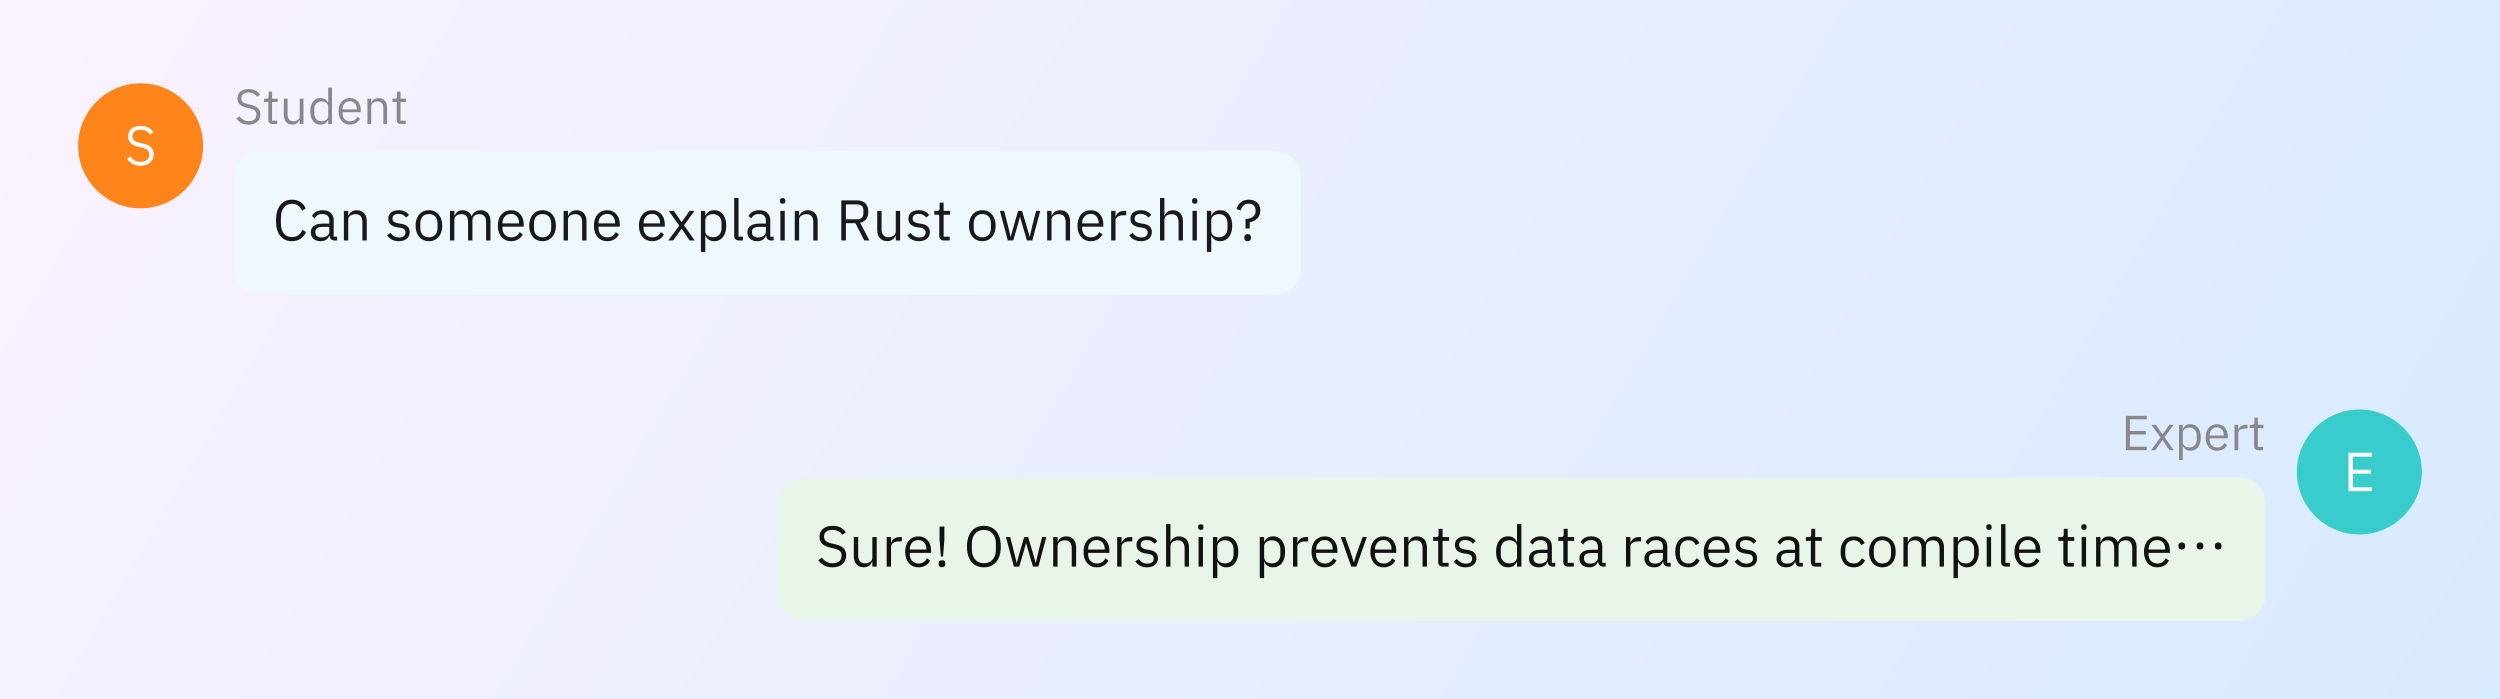 <svg class="typst-doc" viewBox="0 0 480 134.243" width="480pt" height="134.243pt" xmlns="http://www.w3.org/2000/svg" xmlns:xlink="http://www.w3.org/1999/xlink" xmlns:h5="http://www.w3.org/1999/xhtml">
    <rect x="0" y="0" width="480" height="134.243" fill="#333333" stroke="none"/>
    <g>
        <g transform="translate(0 0)">
            <g class="typst-group">
                <g>
                    <g transform="translate(-0 -0)">
                        <path class="typst-shape" fill="url(#g3BB70C266DE7699E294CD9A5842A8E19)" fill-rule="nonzero" d="M 0 0 L 0 134.243 L 480 134.243 L 480 0 Z "/>
                    </g>
                    <g transform="translate(45 15)">
                        <g class="typst-group">
                            <g>
                                <g transform="translate(-30 1)">
                                    <g class="typst-group" clip-path="url(#c76668D26C170356CB36B4D278650D85C)">
                                        <g>
                                            <g transform="translate(-0.513 -0.513)">
                                                <g class="typst-group">
                                                    <g transform="matrix(0.959 0 0 0.959 0.513 0.513)">
                                                        <g transform="translate(-0 -0)">
                                                            <path class="typst-shape" fill="#ff851b" fill-rule="nonzero" d="M 0 12.513 C 0 5.609 5.609 0 12.513 0 C 19.418 0 25.027 5.609 25.027 12.513 C 25.027 19.418 19.418 25.027 12.513 25.027 C 5.609 25.027 0 19.418 0 12.513 "/>
                                                        </g>
                                                        <g transform="translate(9.321 16.362)">
                                                            <g class="typst-text" transform="scale(1, -1)">
                                                                <use xlink:href="#gEACF560FBA436CAF3245506976767464" x="0" fill="#ffffff" fill-rule="nonzero"/>
                                                            </g>
                                                        </g>
                                                    </g>
                                                </g>
                                            </g>
                                        </g>
                                    </g>
                                </g>
                                <g transform="translate(0 0)">
                                    <g class="typst-group">
                                        <g>
                                            <g transform="translate(0 0)">
                                                <g class="typst-group">
                                                    <g>
                                                        <g transform="translate(0 8.811)">
                                                            <g class="typst-text" transform="scale(1, -1)">
                                                                <use xlink:href="#g3F32E25F2BFE8090510B0E859C15CA5B" x="0" fill="#888888" fill-rule="nonzero"/>
                                                                <use xlink:href="#gD4867D4A1EBB43480FD0E7D522471CBC" x="5.427" fill="#888888" fill-rule="nonzero"/>
                                                                <use xlink:href="#gDE7BDCD67AD32E095F596632B0333858" x="8.73" fill="#888888" fill-rule="nonzero"/>
                                                                <use xlink:href="#gB285B71977165B149FD6C46DF5D04E8E" x="14.085" fill="#888888" fill-rule="nonzero"/>
                                                                <use xlink:href="#gEDA4C8763E730A4D1407EDA770780A74" x="19.557" fill="#888888" fill-rule="nonzero"/>
                                                                <use xlink:href="#gCBF748D7379FEDD89BAC7542F7999932" x="24.732" fill="#888888" fill-rule="nonzero"/>
                                                                <use xlink:href="#gD4867D4A1EBB43480FD0E7D522471CBC" x="30.087" fill="#888888" fill-rule="nonzero"/>
                                                            </g>
                                                        </g>
                                                    </g>
                                                </g>
                                            </g>
                                        </g>
                                    </g>
                                </g>
                                <g transform="translate(0 14.025)">
                                    <g class="typst-group">
                                        <g>
                                            <g transform="translate(-0 -0)">
                                                <path class="typst-shape" fill="#f0f8ff" fill-rule="nonzero" d="M 0 5 C 0 2.239 2.239 0 5 0 L 199.75 0 C 202.511 0 204.75 2.239 204.75 5 L 204.75 22.596 C 204.75 25.358 202.511 27.596 199.75 27.596 L 5 27.596 C 2.239 27.596 0 25.358 0 22.596 Z "/>
                                            </g>
                                            <g transform="translate(7.35 17.146)">
                                                <g class="typst-text" transform="scale(1, -1)">
                                                    <use xlink:href="#gCF387A2C9F47F6095912DCF41EEDBCFB" x="0" fill="#191919" fill-rule="nonzero"/>
                                                    <use xlink:href="#gB6ABD312D2F474EC9452908A2387A6AF" x="6.825" fill="#191919" fill-rule="nonzero"/>
                                                    <use xlink:href="#g2BD5334FB59BF81FC16A1AD29BF1142D" x="12.716" fill="#191919" fill-rule="nonzero"/>
                                                    <use xlink:href="#g5DAA0F5CA2930E34234421B725413970" x="21.567" fill="#191919" fill-rule="nonzero"/>
                                                    <use xlink:href="#g9B8BC334816F9B7717C44A0F96FF5A06" x="26.922" fill="#191919" fill-rule="nonzero"/>
                                                    <use xlink:href="#g50D91F08FF16D1BB57B1B8F100B06B48" x="33.086" fill="#191919" fill-rule="nonzero"/>
                                                    <use xlink:href="#g30EC9D083B40A78D129D8FE6A6FB7B12" x="42.704" fill="#191919" fill-rule="nonzero"/>
                                                    <use xlink:href="#g9B8BC334816F9B7717C44A0F96FF5A06" x="48.741" fill="#191919" fill-rule="nonzero"/>
                                                    <use xlink:href="#g2BD5334FB59BF81FC16A1AD29BF1142D" x="54.905" fill="#191919" fill-rule="nonzero"/>
                                                    <use xlink:href="#g30EC9D083B40A78D129D8FE6A6FB7B12" x="61.152" fill="#191919" fill-rule="nonzero"/>
                                                    <use xlink:href="#g30EC9D083B40A78D129D8FE6A6FB7B12" x="69.794" fill="#191919" fill-rule="nonzero"/>
                                                    <use xlink:href="#gE0A0061D21C38B0C075E04B2223095D" x="75.705" fill="#191919" fill-rule="nonzero"/>
                                                    <use xlink:href="#g4C1B540066627B758626936ADAC4B00F" x="81.27" fill="#191919" fill-rule="nonzero"/>
                                                    <use xlink:href="#g37185697F141091DD0068FE4648D748C" x="87.654" fill="#191919" fill-rule="nonzero"/>
                                                    <use xlink:href="#gB6ABD312D2F474EC9452908A2387A6AF" x="90.647" fill="#191919" fill-rule="nonzero"/>
                                                    <use xlink:href="#gC60245F879811941ACA2A9E5BE2A834F" x="96.537" fill="#191919" fill-rule="nonzero"/>
                                                    <use xlink:href="#g2BD5334FB59BF81FC16A1AD29BF1142D" x="99.288" fill="#191919" fill-rule="nonzero"/>
                                                    <use xlink:href="#g378C3F1D33EA299F594B0A25E6F0CFC4" x="108.14" fill="#191919" fill-rule="nonzero"/>
                                                    <use xlink:href="#gDC970F8F8C43D11AA89F0374BB4DE05D" x="115.185" fill="#191919" fill-rule="nonzero"/>
                                                    <use xlink:href="#g5DAA0F5CA2930E34234421B725413970" x="121.433" fill="#191919" fill-rule="nonzero"/>
                                                    <use xlink:href="#gD73C08C012A1F1FB783A2C7BE28E7B23" x="126.714" fill="#191919" fill-rule="nonzero"/>
                                                    <use xlink:href="#g9B8BC334816F9B7717C44A0F96FF5A06" x="133.172" fill="#191919" fill-rule="nonzero"/>
                                                    <use xlink:href="#g8D0A074C6250EED432148D73A170101" x="139.283" fill="#191919" fill-rule="nonzero"/>
                                                    <use xlink:href="#g2BD5334FB59BF81FC16A1AD29BF1142D" x="147.746" fill="#191919" fill-rule="nonzero"/>
                                                    <use xlink:href="#g30EC9D083B40A78D129D8FE6A6FB7B12" x="153.993" fill="#191919" fill-rule="nonzero"/>
                                                    <use xlink:href="#g6E5C94DA7512F173BCC820B847961FF7" x="160.031" fill="#191919" fill-rule="nonzero"/>
                                                    <use xlink:href="#g5DAA0F5CA2930E34234421B725413970" x="164.063" fill="#191919" fill-rule="nonzero"/>
                                                    <use xlink:href="#g93ED3B0A26B9529857B365E76D80706E" x="169.418" fill="#191919" fill-rule="nonzero"/>
                                                    <use xlink:href="#gC60245F879811941ACA2A9E5BE2A834F" x="175.665" fill="#191919" fill-rule="nonzero"/>
                                                    <use xlink:href="#g4C1B540066627B758626936ADAC4B00F" x="178.416" fill="#191919" fill-rule="nonzero"/>
                                                    <use xlink:href="#g83A2919409985E46C58F75FCCD16EC39" x="184.8" fill="#191919" fill-rule="nonzero"/>
                                                </g>
                                            </g>
                                        </g>
                                    </g>
                                </g>
                            </g>
                        </g>
                    </g>
                    <g transform="translate(45 77.621)">
                        <g class="typst-group">
                            <g>
                                <g transform="translate(396 1)">
                                    <g class="typst-group" clip-path="url(#c19DE0A1337178AACF59DF9035240F14C)">
                                        <g>
                                            <g transform="translate(-0.513 -0.513)">
                                                <g class="typst-group">
                                                    <g transform="matrix(0.959 0 0 0.959 0.513 0.513)">
                                                        <g transform="translate(-0 -0)">
                                                            <path class="typst-shape" fill="#39cccc" fill-rule="nonzero" d="M 0 12.513 C 0 5.609 5.609 0 12.513 0 C 19.418 0 25.027 5.609 25.027 12.513 C 25.027 19.418 19.418 25.027 12.513 25.027 C 5.609 25.027 0 19.418 0 12.513 "/>
                                                        </g>
                                                        <g transform="translate(9.306 16.362)">
                                                            <g class="typst-text" transform="scale(1, -1)">
                                                                <use xlink:href="#gFE97918C54D0A201FBFCA772093BA274" x="0" fill="#ffffff" fill-rule="nonzero"/>
                                                            </g>
                                                        </g>
                                                    </g>
                                                </g>
                                            </g>
                                        </g>
                                    </g>
                                </g>
                                <g transform="translate(362.289 0)">
                                    <g class="typst-group">
                                        <g>
                                            <g transform="translate(0 0)">
                                                <g class="typst-group">
                                                    <g>
                                                        <g transform="translate(0 8.811)">
                                                            <g class="typst-text" transform="scale(1, -1)">
                                                                <use xlink:href="#g16B6B02EEB55E68BED6BC60312AE2B04" x="0" fill="#888888" fill-rule="nonzero"/>
                                                                <use xlink:href="#gF907930BBAF1302005E5B221B79E6470" x="5.499" fill="#888888" fill-rule="nonzero"/>
                                                                <use xlink:href="#g2A07F5D3AE5EAECCA5D07A5F3854729D" x="10.269" fill="#888888" fill-rule="nonzero"/>
                                                                <use xlink:href="#gEDA4C8763E730A4D1407EDA770780A74" x="15.741" fill="#888888" fill-rule="nonzero"/>
                                                                <use xlink:href="#g1CF1C82A9BF55EE0F9D3F654389F24D4" x="20.916" fill="#888888" fill-rule="nonzero"/>
                                                                <use xlink:href="#gD4867D4A1EBB43480FD0E7D522471CBC" x="24.408" fill="#888888" fill-rule="nonzero"/>
                                                            </g>
                                                        </g>
                                                    </g>
                                                </g>
                                            </g>
                                        </g>
                                    </g>
                                </g>
                                <g transform="translate(104.305 14.025)">
                                    <g class="typst-group">
                                        <g>
                                            <g transform="translate(-0 -0)">
                                                <path class="typst-shape" fill="#e8f5e8" fill-rule="nonzero" d="M 0 5 C 0 2.239 2.239 0 5 0 L 280.695 0 C 283.456 0 285.695 2.239 285.695 5 L 285.695 22.596 C 285.695 25.358 283.456 27.596 280.695 27.596 L 5 27.596 C 2.239 27.596 0 25.358 0 22.596 Z "/>
                                            </g>
                                            <g transform="translate(7.35 17.146)">
                                                <g class="typst-text" transform="scale(1, -1)">
                                                    <use xlink:href="#gEACF560FBA436CAF3245506976767464" x="0" fill="#111111" fill-rule="nonzero"/>
                                                    <use xlink:href="#gDC970F8F8C43D11AA89F0374BB4DE05D" x="6.384" fill="#111111" fill-rule="nonzero"/>
                                                    <use xlink:href="#g6E5C94DA7512F173BCC820B847961FF7" x="12.631" fill="#111111" fill-rule="nonzero"/>
                                                    <use xlink:href="#g30EC9D083B40A78D129D8FE6A6FB7B12" x="16.611" fill="#111111" fill-rule="nonzero"/>
                                                    <use xlink:href="#g32132BFFE88E9387B2D238262978889B" x="22.648" fill="#111111" fill-rule="nonzero"/>
                                                    <use xlink:href="#g417B16A1F7551B3A76E246CD21321A97" x="28.36" fill="#111111" fill-rule="nonzero"/>
                                                    <use xlink:href="#g8D0A074C6250EED432148D73A170101" x="36.141" fill="#111111" fill-rule="nonzero"/>
                                                    <use xlink:href="#g2BD5334FB59BF81FC16A1AD29BF1142D" x="44.604" fill="#111111" fill-rule="nonzero"/>
                                                    <use xlink:href="#g30EC9D083B40A78D129D8FE6A6FB7B12" x="50.852" fill="#111111" fill-rule="nonzero"/>
                                                    <use xlink:href="#g6E5C94DA7512F173BCC820B847961FF7" x="56.889" fill="#111111" fill-rule="nonzero"/>
                                                    <use xlink:href="#g5DAA0F5CA2930E34234421B725413970" x="60.921" fill="#111111" fill-rule="nonzero"/>
                                                    <use xlink:href="#g93ED3B0A26B9529857B365E76D80706E" x="66.276" fill="#111111" fill-rule="nonzero"/>
                                                    <use xlink:href="#gC60245F879811941ACA2A9E5BE2A834F" x="72.524" fill="#111111" fill-rule="nonzero"/>
                                                    <use xlink:href="#g4C1B540066627B758626936ADAC4B00F" x="75.275" fill="#111111" fill-rule="nonzero"/>
                                                    <use xlink:href="#g4C1B540066627B758626936ADAC4B00F" x="84.263" fill="#111111" fill-rule="nonzero"/>
                                                    <use xlink:href="#g6E5C94DA7512F173BCC820B847961FF7" x="90.647" fill="#111111" fill-rule="nonzero"/>
                                                    <use xlink:href="#g30EC9D083B40A78D129D8FE6A6FB7B12" x="94.626" fill="#111111" fill-rule="nonzero"/>
                                                    <use xlink:href="#gBF20E92A204A90E2EB18B2328AAB1BED" x="100.58" fill="#111111" fill-rule="nonzero"/>
                                                    <use xlink:href="#g30EC9D083B40A78D129D8FE6A6FB7B12" x="105.924" fill="#111111" fill-rule="nonzero"/>
                                                    <use xlink:href="#g2BD5334FB59BF81FC16A1AD29BF1142D" x="111.962" fill="#111111" fill-rule="nonzero"/>
                                                    <use xlink:href="#gD73C08C012A1F1FB783A2C7BE28E7B23" x="118.209" fill="#111111" fill-rule="nonzero"/>
                                                    <use xlink:href="#g5DAA0F5CA2930E34234421B725413970" x="122.063" fill="#111111" fill-rule="nonzero"/>
                                                    <use xlink:href="#gB793128D69C8A65EE736132E274D04A1" x="130.022" fill="#111111" fill-rule="nonzero"/>
                                                    <use xlink:href="#gB6ABD312D2F474EC9452908A2387A6AF" x="136.406" fill="#111111" fill-rule="nonzero"/>
                                                    <use xlink:href="#gD73C08C012A1F1FB783A2C7BE28E7B23" x="142.233" fill="#111111" fill-rule="nonzero"/>
                                                    <use xlink:href="#gB6ABD312D2F474EC9452908A2387A6AF" x="146.087" fill="#111111" fill-rule="nonzero"/>
                                                    <use xlink:href="#g6E5C94DA7512F173BCC820B847961FF7" x="154.581" fill="#111111" fill-rule="nonzero"/>
                                                    <use xlink:href="#gB6ABD312D2F474EC9452908A2387A6AF" x="158.571" fill="#111111" fill-rule="nonzero"/>
                                                    <use xlink:href="#g166C8A1319DD60B769D1B774055847E2" x="164.462" fill="#111111" fill-rule="nonzero"/>
                                                    <use xlink:href="#g30EC9D083B40A78D129D8FE6A6FB7B12" x="169.932" fill="#111111" fill-rule="nonzero"/>
                                                    <use xlink:href="#g5DAA0F5CA2930E34234421B725413970" x="175.97" fill="#111111" fill-rule="nonzero"/>
                                                    <use xlink:href="#gB6ABD312D2F474EC9452908A2387A6AF" x="183.929" fill="#111111" fill-rule="nonzero"/>
                                                    <use xlink:href="#gD73C08C012A1F1FB783A2C7BE28E7B23" x="189.756" fill="#111111" fill-rule="nonzero"/>
                                                    <use xlink:href="#g166C8A1319DD60B769D1B774055847E2" x="196.214" fill="#111111" fill-rule="nonzero"/>
                                                    <use xlink:href="#g9B8BC334816F9B7717C44A0F96FF5A06" x="201.684" fill="#111111" fill-rule="nonzero"/>
                                                    <use xlink:href="#g50D91F08FF16D1BB57B1B8F100B06B48" x="207.848" fill="#111111" fill-rule="nonzero"/>
                                                    <use xlink:href="#g4C1B540066627B758626936ADAC4B00F" x="217.466" fill="#111111" fill-rule="nonzero"/>
                                                    <use xlink:href="#gC60245F879811941ACA2A9E5BE2A834F" x="223.85" fill="#111111" fill-rule="nonzero"/>
                                                    <use xlink:href="#g37185697F141091DD0068FE4648D748C" x="226.601" fill="#111111" fill-rule="nonzero"/>
                                                    <use xlink:href="#g30EC9D083B40A78D129D8FE6A6FB7B12" x="229.593" fill="#111111" fill-rule="nonzero"/>
                                                    <use xlink:href="#gD73C08C012A1F1FB783A2C7BE28E7B23" x="238.235" fill="#111111" fill-rule="nonzero"/>
                                                    <use xlink:href="#gC60245F879811941ACA2A9E5BE2A834F" x="242.088" fill="#111111" fill-rule="nonzero"/>
                                                    <use xlink:href="#g50D91F08FF16D1BB57B1B8F100B06B48" x="244.839" fill="#111111" fill-rule="nonzero"/>
                                                    <use xlink:href="#g30EC9D083B40A78D129D8FE6A6FB7B12" x="254.457" fill="#111111" fill-rule="nonzero"/>
                                                    <use xlink:href="#gB66796E1E0C44221791A85FC940041E5" x="260.495" fill="#111111" fill-rule="nonzero"/>
                                                </g>
                                            </g>
                                        </g>
                                    </g>
                                </g>
                            </g>
                        </g>
                    </g>
                </g>
            </g>
        </g>
    </g>
    <defs id="glyph">
        <symbol id="gEACF560FBA436CAF3245506976767464" overflow="visible">
            <path d="M 0.462 1.218 L 1.123 1.743 Q 1.533 1.197 2.042 0.919 Q 2.551 0.64 3.213 0.64 Q 4.043 0.64 4.489 1.04 Q 4.935 1.438 4.935 2.131 Q 4.935 2.688 4.599 2.998 Q 4.263 3.308 3.486 3.475 L 2.856 3.623 Q 1.774 3.864 1.234 4.373 Q 0.693 4.883 0.693 5.733 Q 0.693 6.741 1.386 7.287 Q 2.079 7.833 3.234 7.833 Q 4.893 7.833 5.754 6.583 L 5.092 6.111 Q 4.41 7.056 3.192 7.056 Q 2.415 7.056 1.99 6.725 Q 1.565 6.394 1.565 5.764 Q 1.565 5.208 1.916 4.909 Q 2.268 4.609 3.034 4.441 L 3.675 4.305 Q 4.788 4.053 5.297 3.538 Q 5.806 3.024 5.806 2.174 Q 5.806 1.113 5.103 0.488 Q 4.399 -0.137 3.171 -0.137 Q 1.46 -0.137 0.462 1.218 Z "/>
        </symbol>
        <symbol id="g3F32E25F2BFE8090510B0E859C15CA5B" overflow="visible">
            <path d="M 0.396 1.044 L 0.963 1.494 Q 1.314 1.026 1.75 0.787 Q 2.187 0.549 2.754 0.549 Q 3.465 0.549 3.847 0.891 Q 4.23 1.233 4.23 1.827 Q 4.23 2.304 3.942 2.57 Q 3.654 2.835 2.988 2.979 L 2.448 3.105 Q 1.521 3.312 1.058 3.748 Q 0.594 4.185 0.594 4.914 Q 0.594 5.778 1.188 6.246 Q 1.782 6.714 2.772 6.714 Q 4.194 6.714 4.932 5.643 L 4.365 5.238 Q 3.78 6.048 2.736 6.048 Q 2.07 6.048 1.705 5.764 Q 1.341 5.481 1.341 4.941 Q 1.341 4.464 1.642 4.207 Q 1.944 3.951 2.601 3.807 L 3.15 3.69 Q 4.104 3.474 4.54 3.033 Q 4.977 2.592 4.977 1.863 Q 4.977 0.954 4.374 0.418 Q 3.771 -0.117 2.718 -0.117 Q 1.251 -0.117 0.396 1.044 Z "/>
        </symbol>
        <symbol id="gD4867D4A1EBB43480FD0E7D522471CBC" overflow="visible">
            <path d="M 1.854 0 Q 1.485 0 1.287 0.211 Q 1.089 0.423 1.089 0.774 L 1.089 4.239 L 0.27 4.239 L 0.27 4.869 L 0.738 4.869 Q 0.972 4.869 1.062 4.963 Q 1.152 5.058 1.152 5.301 L 1.152 6.228 L 1.809 6.228 L 1.809 4.869 L 2.88 4.869 L 2.88 4.239 L 1.809 4.239 L 1.809 0.63 L 2.808 0.63 L 2.808 0 L 1.854 0 Z "/>
        </symbol>
        <symbol id="gDE7BDCD67AD32E095F596632B0333858" overflow="visible">
            <path d="M 1.201 0.378 Q 0.765 0.864 0.765 1.737 L 0.765 4.869 L 1.485 4.869 L 1.485 1.881 Q 1.485 1.215 1.768 0.877 Q 2.052 0.54 2.601 0.54 Q 3.105 0.54 3.46 0.787 Q 3.816 1.035 3.816 1.494 L 3.816 4.869 L 4.536 4.869 L 4.536 0 L 3.816 0 L 3.816 0.783 L 3.78 0.783 Q 3.393 -0.108 2.394 -0.108 Q 1.638 -0.108 1.201 0.378 Z "/>
        </symbol>
        <symbol id="gB285B71977165B149FD6C46DF5D04E8E" overflow="visible">
            <path d="M 1.417 0.194 Q 0.972 0.504 0.729 1.085 Q 0.486 1.665 0.486 2.439 Q 0.486 3.213 0.729 3.789 Q 0.972 4.365 1.417 4.676 Q 1.863 4.986 2.457 4.986 Q 3.519 4.986 3.897 4.086 L 3.933 4.086 L 3.933 6.993 L 4.653 6.993 L 4.653 0 L 3.933 0 L 3.933 0.783 L 3.897 0.783 Q 3.681 0.333 3.325 0.108 Q 2.97 -0.117 2.457 -0.117 Q 1.863 -0.117 1.417 0.194 Z M 3.568 0.805 Q 3.933 1.08 3.933 1.548 L 3.933 3.375 Q 3.933 3.798 3.559 4.068 Q 3.186 4.338 2.655 4.338 Q 2.016 4.338 1.638 3.929 Q 1.26 3.519 1.26 2.844 L 1.26 2.034 Q 1.26 1.35 1.638 0.94 Q 2.016 0.531 2.655 0.531 Q 3.204 0.531 3.568 0.805 Z "/>
        </symbol>
        <symbol id="gEDA4C8763E730A4D1407EDA770780A74" overflow="visible">
            <path d="M 1.494 0.198 Q 0.999 0.513 0.729 1.089 Q 0.459 1.665 0.459 2.439 Q 0.459 3.204 0.729 3.78 Q 0.999 4.356 1.489 4.666 Q 1.98 4.977 2.628 4.977 Q 3.267 4.977 3.739 4.676 Q 4.212 4.374 4.464 3.834 Q 4.716 3.294 4.716 2.601 L 4.716 2.268 L 1.215 2.268 L 1.215 2.034 Q 1.215 1.359 1.606 0.936 Q 1.998 0.513 2.673 0.513 Q 3.141 0.513 3.496 0.738 Q 3.852 0.963 4.041 1.377 L 4.554 1.008 Q 4.32 0.495 3.816 0.189 Q 3.312 -0.117 2.637 -0.117 Q 1.989 -0.117 1.494 0.198 Z M 1.215 2.808 L 3.942 2.808 L 3.942 2.898 Q 3.942 3.564 3.577 3.969 Q 3.213 4.374 2.628 4.374 Q 2.007 4.374 1.611 3.951 Q 1.215 3.528 1.215 2.862 L 1.215 2.808 Z "/>
        </symbol>
        <symbol id="gCBF748D7379FEDD89BAC7542F7999932" overflow="visible">
            <path d="M 0.819 0 L 0.819 4.869 L 1.539 4.869 L 1.539 4.086 L 1.575 4.086 Q 1.962 4.977 2.961 4.977 Q 3.717 4.977 4.153 4.491 Q 4.59 4.005 4.59 3.132 L 4.59 0 L 3.87 0 L 3.87 2.988 Q 3.87 3.654 3.587 3.991 Q 3.303 4.329 2.754 4.329 Q 2.25 4.329 1.894 4.082 Q 1.539 3.834 1.539 3.375 L 1.539 0 L 0.819 0 Z "/>
        </symbol>
        <symbol id="gCF387A2C9F47F6095912DCF41EEDBCFB" overflow="visible">
            <path d="M 1.449 0.882 Q 0.64 1.9 0.64 3.801 Q 0.64 5.733 1.449 6.783 Q 2.257 7.833 3.717 7.833 Q 4.662 7.833 5.324 7.397 Q 5.985 6.961 6.353 6.153 L 5.638 5.723 Q 5.386 6.342 4.898 6.694 Q 4.41 7.045 3.717 7.045 Q 2.72 7.045 2.152 6.321 Q 1.585 5.596 1.585 4.368 L 1.585 3.255 Q 1.585 2.026 2.147 1.339 Q 2.709 0.651 3.717 0.651 Q 4.441 0.651 4.946 1.024 Q 5.449 1.397 5.702 2.058 L 6.405 1.617 Q 6.048 0.787 5.355 0.325 Q 4.662 -0.137 3.717 -0.137 Q 2.257 -0.137 1.449 0.882 Z "/>
        </symbol>
        <symbol id="gB6ABD312D2F474EC9452908A2387A6AF" overflow="visible">
            <path d="M 1.003 0.325 Q 0.504 0.787 0.504 1.585 Q 0.504 2.394 1.103 2.819 Q 1.701 3.244 2.909 3.244 L 4.053 3.244 L 4.053 3.811 Q 4.053 4.441 3.712 4.767 Q 3.37 5.092 2.688 5.092 Q 1.732 5.092 1.218 4.231 L 0.714 4.704 Q 0.966 5.197 1.486 5.507 Q 2.006 5.817 2.73 5.817 Q 3.748 5.817 4.321 5.313 Q 4.893 4.809 4.893 3.906 L 4.893 0.735 L 5.544 0.735 L 5.544 0 L 5.092 0 Q 4.221 0 4.105 0.924 L 4.053 0.924 Q 3.874 0.409 3.439 0.137 Q 3.003 -0.137 2.394 -0.137 Q 1.502 -0.137 1.003 0.325 Z M 3.623 0.887 Q 4.053 1.197 4.053 1.659 L 4.053 2.615 L 2.866 2.615 Q 2.121 2.615 1.754 2.389 Q 1.386 2.163 1.386 1.732 L 1.386 1.502 Q 1.386 1.06 1.696 0.819 Q 2.006 0.578 2.541 0.578 Q 3.192 0.578 3.623 0.887 Z "/>
        </symbol>
        <symbol id="g2BD5334FB59BF81FC16A1AD29BF1142D" overflow="visible">
            <path d="M 0.956 0 L 0.956 5.681 L 1.795 5.681 L 1.795 4.767 L 1.837 4.767 Q 2.289 5.806 3.454 5.806 Q 4.337 5.806 4.846 5.239 Q 5.355 4.673 5.355 3.654 L 5.355 0 L 4.515 0 L 4.515 3.486 Q 4.515 4.263 4.184 4.657 Q 3.853 5.051 3.213 5.051 Q 2.625 5.051 2.21 4.762 Q 1.795 4.473 1.795 3.938 L 1.795 0 L 0.956 0 Z "/>
        </symbol>
        <symbol id="g5DAA0F5CA2930E34234421B725413970" overflow="visible">
            <path d="M 1.354 0.152 Q 0.808 0.441 0.409 0.977 L 1.018 1.47 Q 1.354 1.029 1.764 0.803 Q 2.174 0.578 2.699 0.578 Q 3.287 0.578 3.612 0.829 Q 3.938 1.081 3.938 1.533 Q 3.938 1.911 3.696 2.147 Q 3.454 2.383 2.898 2.457 L 2.446 2.52 Q 0.63 2.772 0.63 4.158 Q 0.63 4.966 1.192 5.392 Q 1.754 5.817 2.646 5.817 Q 3.308 5.817 3.785 5.581 Q 4.263 5.345 4.62 4.904 L 4.064 4.399 Q 3.843 4.704 3.47 4.904 Q 3.097 5.103 2.594 5.103 Q 2.037 5.103 1.738 4.862 Q 1.438 4.62 1.438 4.2 Q 1.438 3.791 1.711 3.591 Q 1.984 3.392 2.562 3.287 L 3.003 3.224 Q 3.906 3.097 4.326 2.693 Q 4.746 2.289 4.746 1.627 Q 4.746 0.808 4.184 0.336 Q 3.623 -0.137 2.646 -0.137 Q 1.9 -0.137 1.354 0.152 Z "/>
        </symbol>
        <symbol id="g9B8BC334816F9B7717C44A0F96FF5A06" overflow="visible">
            <path d="M 1.743 0.231 Q 1.165 0.599 0.845 1.276 Q 0.525 1.953 0.525 2.845 Q 0.525 3.738 0.845 4.41 Q 1.165 5.082 1.743 5.449 Q 2.321 5.817 3.076 5.817 Q 3.833 5.817 4.415 5.449 Q 4.998 5.082 5.318 4.41 Q 5.638 3.738 5.638 2.845 Q 5.638 1.953 5.318 1.276 Q 4.998 0.599 4.415 0.231 Q 3.833 -0.137 3.076 -0.137 Q 2.321 -0.137 1.743 0.231 Z M 4.284 1.076 Q 4.736 1.544 4.736 2.436 L 4.736 3.244 Q 4.736 4.137 4.284 4.604 Q 3.833 5.072 3.076 5.072 Q 2.331 5.072 1.879 4.604 Q 1.428 4.137 1.428 3.244 L 1.428 2.436 Q 1.428 1.544 1.879 1.076 Q 2.331 0.609 3.076 0.609 Q 3.833 0.609 4.284 1.076 Z "/>
        </symbol>
        <symbol id="g50D91F08FF16D1BB57B1B8F100B06B48" overflow="visible">
            <path d="M 0.956 0 L 0.956 5.681 L 1.795 5.681 L 1.795 4.767 L 1.837 4.767 Q 2.058 5.25 2.41 5.528 Q 2.761 5.806 3.381 5.806 Q 3.979 5.806 4.441 5.523 Q 4.904 5.239 5.124 4.651 L 5.145 4.651 Q 5.313 5.166 5.754 5.486 Q 6.195 5.806 6.878 5.806 Q 7.76 5.806 8.248 5.245 Q 8.736 4.683 8.736 3.654 L 8.736 0 L 7.896 0 L 7.896 3.486 Q 7.896 4.263 7.581 4.657 Q 7.266 5.051 6.615 5.051 Q 6.048 5.051 5.66 4.762 Q 5.271 4.473 5.271 3.938 L 5.271 0 L 4.431 0 L 4.431 3.486 Q 4.431 4.274 4.121 4.662 Q 3.811 5.051 3.171 5.051 Q 2.604 5.051 2.2 4.762 Q 1.795 4.473 1.795 3.938 L 1.795 0 L 0.956 0 Z "/>
        </symbol>
        <symbol id="g30EC9D083B40A78D129D8FE6A6FB7B12" overflow="visible">
            <path d="M 1.743 0.231 Q 1.165 0.599 0.851 1.27 Q 0.535 1.942 0.535 2.845 Q 0.535 3.738 0.851 4.41 Q 1.165 5.082 1.738 5.444 Q 2.31 5.806 3.066 5.806 Q 3.811 5.806 4.363 5.455 Q 4.914 5.103 5.208 4.473 Q 5.502 3.843 5.502 3.034 L 5.502 2.646 L 1.417 2.646 L 1.417 2.373 Q 1.417 1.585 1.874 1.092 Q 2.331 0.599 3.119 0.599 Q 3.664 0.599 4.079 0.861 Q 4.494 1.123 4.715 1.607 L 5.313 1.176 Q 5.04 0.578 4.452 0.22 Q 3.864 -0.137 3.076 -0.137 Q 2.321 -0.137 1.743 0.231 Z M 1.417 3.276 L 4.599 3.276 L 4.599 3.381 Q 4.599 4.158 4.174 4.63 Q 3.748 5.103 3.066 5.103 Q 2.341 5.103 1.879 4.609 Q 1.417 4.116 1.417 3.339 L 1.417 3.276 Z "/>
        </symbol>
        <symbol id="gE0A0061D21C38B0C075E04B2223095D" overflow="visible">
            <path d="M 1.187 0 L 0.252 0 L 2.362 2.866 L 0.336 5.681 L 1.323 5.681 L 2.793 3.538 L 2.824 3.538 L 4.347 5.681 L 5.282 5.681 L 3.276 2.919 L 5.324 0 L 4.337 0 L 2.835 2.247 L 2.804 2.247 L 1.187 0 Z "/>
        </symbol>
        <symbol id="g4C1B540066627B758626936ADAC4B00F" overflow="visible">
            <path d="M 0.956 -2.205 L 0.956 5.681 L 1.795 5.681 L 1.795 4.767 L 1.837 4.767 Q 2.279 5.817 3.518 5.817 Q 4.21 5.817 4.73 5.455 Q 5.25 5.092 5.533 4.42 Q 5.817 3.748 5.817 2.845 Q 5.817 1.942 5.533 1.265 Q 5.25 0.588 4.73 0.226 Q 4.21 -0.137 3.518 -0.137 Q 2.919 -0.137 2.504 0.126 Q 2.09 0.389 1.837 0.913 L 1.795 0.913 L 1.795 -2.205 L 0.956 -2.205 Z M 4.473 1.097 Q 4.914 1.575 4.914 2.373 L 4.914 3.318 Q 4.914 4.105 4.473 4.583 Q 4.032 5.061 3.287 5.061 Q 2.667 5.061 2.231 4.746 Q 1.795 4.431 1.795 3.938 L 1.795 1.806 Q 1.795 1.26 2.221 0.94 Q 2.646 0.62 3.287 0.62 Q 4.032 0.62 4.473 1.097 Z "/>
        </symbol>
        <symbol id="g37185697F141091DD0068FE4648D748C" overflow="visible">
            <path d="M 1.869 0 Q 1.438 0 1.197 0.247 Q 0.956 0.493 0.956 0.882 L 0.956 8.159 L 1.795 8.159 L 1.795 0.735 L 2.635 0.735 L 2.635 0 L 1.869 0 Z "/>
        </symbol>
        <symbol id="gC60245F879811941ACA2A9E5BE2A834F" overflow="visible">
            <path d="M 0.987 7.182 Q 0.861 7.308 0.861 7.529 L 0.861 7.665 Q 0.861 7.886 0.987 8.011 Q 1.113 8.137 1.375 8.137 Q 1.638 8.137 1.764 8.011 Q 1.89 7.886 1.89 7.665 L 1.89 7.529 Q 1.89 7.308 1.764 7.182 Q 1.638 7.056 1.375 7.056 Q 1.113 7.056 0.987 7.182 Z M 1.785 0 L 0.945 0 L 0.945 5.681 L 1.785 5.681 L 1.785 0 Z "/>
        </symbol>
        <symbol id="g378C3F1D33EA299F594B0A25E6F0CFC4" overflow="visible">
            <path d="M 1.921 3.318 L 1.921 0 L 1.04 0 L 1.04 7.697 L 4.095 7.697 Q 5.103 7.697 5.665 7.13 Q 6.226 6.562 6.226 5.523 Q 6.226 4.662 5.827 4.116 Q 5.428 3.57 4.662 3.402 L 6.447 0 L 5.449 0 L 3.748 3.318 L 1.921 3.318 Z M 4.095 4.074 Q 4.662 4.074 4.972 4.373 Q 5.282 4.673 5.282 5.218 L 5.282 5.775 Q 5.282 6.321 4.972 6.62 Q 4.662 6.92 4.095 6.92 L 1.921 6.92 L 1.921 4.074 L 4.095 4.074 Z "/>
        </symbol>
        <symbol id="gDC970F8F8C43D11AA89F0374BB4DE05D" overflow="visible">
            <path d="M 1.402 0.441 Q 0.892 1.008 0.892 2.026 L 0.892 5.681 L 1.732 5.681 L 1.732 2.195 Q 1.732 1.417 2.063 1.024 Q 2.394 0.63 3.034 0.63 Q 3.623 0.63 4.037 0.919 Q 4.452 1.208 4.452 1.743 L 4.452 5.681 L 5.292 5.681 L 5.292 0 L 4.452 0 L 4.452 0.913 L 4.41 0.913 Q 3.958 -0.126 2.793 -0.126 Q 1.911 -0.126 1.402 0.441 Z "/>
        </symbol>
        <symbol id="gD73C08C012A1F1FB783A2C7BE28E7B23" overflow="visible">
            <path d="M 2.163 0 Q 1.732 0 1.502 0.247 Q 1.27 0.493 1.27 0.903 L 1.27 4.946 L 0.315 4.946 L 0.315 5.681 L 0.861 5.681 Q 1.134 5.681 1.239 5.791 Q 1.344 5.901 1.344 6.184 L 1.344 7.266 L 2.11 7.266 L 2.11 5.681 L 3.36 5.681 L 3.36 4.946 L 2.11 4.946 L 2.11 0.735 L 3.276 0.735 L 3.276 0 L 2.163 0 Z "/>
        </symbol>
        <symbol id="g8D0A074C6250EED432148D73A170101" overflow="visible">
            <path d="M 2.898 0 L 1.869 0 L 0.346 5.681 L 1.165 5.681 L 1.827 3.076 L 2.405 0.714 L 2.425 0.714 L 3.087 3.076 L 3.843 5.681 L 4.599 5.681 L 5.386 3.076 L 6.059 0.714 L 6.079 0.714 L 6.625 3.076 L 7.298 5.681 L 8.095 5.681 L 6.573 0 L 5.533 0 L 4.694 2.856 L 4.221 4.505 L 4.2 4.505 L 3.738 2.856 L 2.898 0 Z "/>
        </symbol>
        <symbol id="g6E5C94DA7512F173BCC820B847961FF7" overflow="visible">
            <path d="M 0.956 0 L 0.956 5.681 L 1.795 5.681 L 1.795 4.641 L 1.848 4.641 Q 2.006 5.092 2.42 5.386 Q 2.835 5.681 3.497 5.681 L 3.853 5.681 L 3.853 4.84 L 3.329 4.84 Q 2.635 4.84 2.215 4.567 Q 1.795 4.295 1.795 3.864 L 1.795 0 L 0.956 0 Z "/>
        </symbol>
        <symbol id="g93ED3B0A26B9529857B365E76D80706E" overflow="visible">
            <path d="M 0.956 0 L 0.956 8.159 L 1.795 8.159 L 1.795 4.767 L 1.837 4.767 Q 2.289 5.806 3.454 5.806 Q 4.337 5.806 4.846 5.239 Q 5.355 4.673 5.355 3.654 L 5.355 0 L 4.515 0 L 4.515 3.486 Q 4.515 4.263 4.184 4.657 Q 3.853 5.051 3.213 5.051 Q 2.625 5.051 2.21 4.762 Q 1.795 4.473 1.795 3.938 L 1.795 0 L 0.956 0 Z "/>
        </symbol>
        <symbol id="g83A2919409985E46C58F75FCCD16EC39" overflow="visible">
            <path d="M 1.984 4.116 Q 2.909 4.168 3.418 4.562 Q 3.927 4.956 3.927 5.649 L 3.927 5.796 Q 3.927 6.373 3.565 6.72 Q 3.202 7.066 2.594 7.066 Q 1.984 7.066 1.585 6.704 Q 1.187 6.342 1.05 5.754 L 0.273 6.048 Q 0.493 6.835 1.081 7.334 Q 1.669 7.833 2.625 7.833 Q 3.643 7.833 4.237 7.271 Q 4.83 6.71 4.83 5.754 Q 4.83 4.777 4.231 4.216 Q 3.633 3.654 2.793 3.497 L 2.793 2.3 L 1.984 2.3 L 1.984 4.116 Z M 1.911 0.026 Q 1.754 0.189 1.754 0.472 L 1.754 0.609 Q 1.754 0.892 1.911 1.055 Q 2.068 1.218 2.394 1.218 Q 2.72 1.218 2.877 1.055 Q 3.034 0.892 3.034 0.609 L 3.034 0.472 Q 3.034 0.189 2.877 0.026 Q 2.72 -0.137 2.394 -0.137 Q 2.068 -0.137 1.911 0.026 Z "/>
        </symbol>
        <symbol id="gFE97918C54D0A201FBFCA772093BA274" overflow="visible">
            <path d="M 5.702 0.777 L 5.702 0 L 1.04 0 L 1.04 7.697 L 5.702 7.697 L 5.702 6.92 L 1.921 6.92 L 1.921 4.295 L 5.492 4.295 L 5.492 3.518 L 1.921 3.518 L 1.921 0.777 L 5.702 0.777 Z "/>
        </symbol>
        <symbol id="g16B6B02EEB55E68BED6BC60312AE2B04" overflow="visible">
            <path d="M 4.887 0.666 L 4.887 0 L 0.891 0 L 0.891 6.597 L 4.887 6.597 L 4.887 5.931 L 1.647 5.931 L 1.647 3.681 L 4.707 3.681 L 4.707 3.015 L 1.647 3.015 L 1.647 0.666 L 4.887 0.666 Z "/>
        </symbol>
        <symbol id="gF907930BBAF1302005E5B221B79E6470" overflow="visible">
            <path d="M 1.017 0 L 0.216 0 L 2.025 2.457 L 0.288 4.869 L 1.134 4.869 L 2.394 3.033 L 2.421 3.033 L 3.726 4.869 L 4.527 4.869 L 2.808 2.502 L 4.563 0 L 3.717 0 L 2.43 1.926 L 2.403 1.926 L 1.017 0 Z "/>
        </symbol>
        <symbol id="g2A07F5D3AE5EAECCA5D07A5F3854729D" overflow="visible">
            <path d="M 0.819 -1.89 L 0.819 4.869 L 1.539 4.869 L 1.539 4.086 L 1.575 4.086 Q 1.953 4.986 3.015 4.986 Q 3.609 4.986 4.054 4.676 Q 4.5 4.365 4.743 3.789 Q 4.986 3.213 4.986 2.439 Q 4.986 1.665 4.743 1.085 Q 4.5 0.504 4.054 0.194 Q 3.609 -0.117 3.015 -0.117 Q 2.502 -0.117 2.146 0.108 Q 1.791 0.333 1.575 0.783 L 1.539 0.783 L 1.539 -1.89 L 0.819 -1.89 Z M 3.834 0.94 Q 4.212 1.35 4.212 2.034 L 4.212 2.844 Q 4.212 3.519 3.834 3.929 Q 3.456 4.338 2.817 4.338 Q 2.286 4.338 1.912 4.068 Q 1.539 3.798 1.539 3.375 L 1.539 1.548 Q 1.539 1.08 1.903 0.805 Q 2.268 0.531 2.817 0.531 Q 3.456 0.531 3.834 0.94 Z "/>
        </symbol>
        <symbol id="g1CF1C82A9BF55EE0F9D3F654389F24D4" overflow="visible">
            <path d="M 0.819 0 L 0.819 4.869 L 1.539 4.869 L 1.539 3.978 L 1.584 3.978 Q 1.719 4.365 2.074 4.617 Q 2.43 4.869 2.997 4.869 L 3.303 4.869 L 3.303 4.149 L 2.853 4.149 Q 2.259 4.149 1.899 3.915 Q 1.539 3.681 1.539 3.312 L 1.539 0 L 0.819 0 Z "/>
        </symbol>
        <symbol id="g32132BFFE88E9387B2D238262978889B" overflow="visible">
            <path d="M 1.764 1.932 L 1.344 1.932 L 1.092 5.187 L 1.092 7.697 L 2.016 7.697 L 2.016 5.187 L 1.764 1.932 Z M 1.071 0.037 Q 0.913 0.2 0.913 0.483 L 0.913 0.62 Q 0.913 0.903 1.071 1.066 Q 1.228 1.228 1.554 1.228 Q 1.879 1.228 2.037 1.066 Q 2.195 0.903 2.195 0.62 L 2.195 0.483 Q 2.195 0.2 2.037 0.037 Q 1.879 -0.126 1.554 -0.126 Q 1.228 -0.126 1.071 0.037 Z "/>
        </symbol>
        <symbol id="g417B16A1F7551B3A76E246CD21321A97" overflow="visible">
            <path d="M 2.168 0.325 Q 1.438 0.787 1.04 1.68 Q 0.64 2.572 0.64 3.843 Q 0.64 5.114 1.04 6.011 Q 1.438 6.909 2.168 7.371 Q 2.898 7.833 3.885 7.833 Q 4.883 7.833 5.612 7.371 Q 6.342 6.909 6.741 6.011 Q 7.14 5.114 7.14 3.843 Q 7.14 2.572 6.741 1.68 Q 6.342 0.787 5.612 0.325 Q 4.883 -0.137 3.885 -0.137 Q 2.898 -0.137 2.168 0.325 Z M 5.098 0.971 Q 5.617 1.292 5.906 1.874 Q 6.195 2.457 6.195 3.234 L 6.195 4.463 Q 6.195 5.239 5.906 5.822 Q 5.617 6.405 5.098 6.725 Q 4.578 7.045 3.896 7.045 Q 3.213 7.045 2.693 6.725 Q 2.174 6.405 1.879 5.822 Q 1.585 5.239 1.585 4.463 L 1.585 3.234 Q 1.585 2.457 1.879 1.874 Q 2.174 1.292 2.693 0.971 Q 3.213 0.651 3.896 0.651 Q 4.578 0.651 5.098 0.971 Z "/>
        </symbol>
        <symbol id="gBF20E92A204A90E2EB18B2328AAB1BED" overflow="visible">
            <path d="M 3.192 0 L 2.205 0 L 0.2 5.681 L 1.05 5.681 L 2.09 2.73 L 2.678 0.892 L 2.73 0.892 L 3.318 2.73 L 4.378 5.681 L 5.197 5.681 L 3.192 0 Z "/>
        </symbol>
        <symbol id="gB793128D69C8A65EE736132E274D04A1" overflow="visible">
            <path d="M 1.654 0.226 Q 1.134 0.588 0.851 1.265 Q 0.567 1.942 0.567 2.845 Q 0.567 3.748 0.851 4.42 Q 1.134 5.092 1.654 5.455 Q 2.174 5.817 2.866 5.817 Q 4.105 5.817 4.546 4.767 L 4.588 4.767 L 4.588 8.159 L 5.428 8.159 L 5.428 0 L 4.588 0 L 4.588 0.913 L 4.546 0.913 Q 4.295 0.389 3.88 0.126 Q 3.465 -0.137 2.866 -0.137 Q 2.174 -0.137 1.654 0.226 Z M 4.163 0.94 Q 4.588 1.26 4.588 1.806 L 4.588 3.938 Q 4.588 4.431 4.153 4.746 Q 3.717 5.061 3.097 5.061 Q 2.352 5.061 1.911 4.583 Q 1.47 4.105 1.47 3.318 L 1.47 2.373 Q 1.47 1.575 1.911 1.097 Q 2.352 0.62 3.097 0.62 Q 3.738 0.62 4.163 0.94 Z "/>
        </symbol>
        <symbol id="g166C8A1319DD60B769D1B774055847E2" overflow="visible">
            <path d="M 1.197 0.667 Q 0.525 1.47 0.525 2.845 Q 0.525 4.221 1.197 5.014 Q 1.869 5.806 3.055 5.806 Q 3.853 5.806 4.378 5.455 Q 4.904 5.103 5.166 4.494 L 4.463 4.137 Q 4.295 4.578 3.932 4.819 Q 3.57 5.061 3.055 5.061 Q 2.268 5.061 1.848 4.583 Q 1.428 4.105 1.428 3.308 L 1.428 2.373 Q 1.428 1.565 1.848 1.087 Q 2.268 0.609 3.055 0.609 Q 4.116 0.609 4.609 1.607 L 5.218 1.208 Q 4.935 0.578 4.384 0.22 Q 3.833 -0.137 3.055 -0.137 Q 1.869 -0.137 1.197 0.667 Z "/>
        </symbol>
        <symbol id="gB66796E1E0C44221791A85FC940041E5" overflow="visible">
            <path d="M 1.276 3.449 Q 1.113 3.612 1.113 3.896 L 1.113 4.032 Q 1.113 4.316 1.276 4.478 Q 1.438 4.641 1.754 4.641 Q 2.068 4.641 2.231 4.478 Q 2.394 4.316 2.394 4.032 L 2.394 3.896 Q 2.394 3.612 2.231 3.449 Q 2.068 3.287 1.754 3.287 Q 1.438 3.287 1.276 3.449 Z M 4.772 3.449 Q 4.609 3.612 4.609 3.896 L 4.609 4.032 Q 4.609 4.316 4.772 4.478 Q 4.935 4.641 5.25 4.641 Q 5.565 4.641 5.728 4.478 Q 5.891 4.316 5.891 4.032 L 5.891 3.896 Q 5.891 3.612 5.728 3.449 Q 5.565 3.287 5.25 3.287 Q 4.935 3.287 4.772 3.449 Z M 8.269 3.449 Q 8.106 3.612 8.106 3.896 L 8.106 4.032 Q 8.106 4.316 8.269 4.478 Q 8.431 4.641 8.746 4.641 Q 9.062 4.641 9.224 4.478 Q 9.387 4.316 9.387 4.032 L 9.387 3.896 Q 9.387 3.612 9.224 3.449 Q 9.062 3.287 8.746 3.287 Q 8.431 3.287 8.269 3.449 Z "/>
        </symbol>
    </defs>
    <defs id="clip-path">
        <clipPath id="c76668D26C170356CB36B4D278650D85C">
            <path d="M 0 12 C 0 5.373 5.373 0 12 0 L 12 0 C 18.627 0 24 5.373 24 12 L 24 12 C 24 18.627 18.627 24 12 24 L 12 24 C 5.373 24 0 18.627 0 12 Z "/>
        </clipPath>
        <clipPath id="c19DE0A1337178AACF59DF9035240F14C">
            <path d="M 0 12 C 0 5.373 5.373 0 12 0 L 12 0 C 18.627 0 24 5.373 24 12 L 24 12 C 24 18.627 18.627 24 12 24 L 12 24 C 5.373 24 0 18.627 0 12 Z "/>
        </clipPath>
    </defs>
    <defs id="gradients">
        <linearGradient id="f83026E844655C964B736CE9348804464" spreadMethod="pad" gradientUnits="userSpaceOnUse" x1="0" y1="0" x2="1.132" y2="0.183">
            <stop offset="0%" stop-color="#faf2ff"/>
            <stop offset="0.79%" stop-color="#faf2ff"/>
            <stop offset="1.57%" stop-color="#f9f2ff"/>
            <stop offset="2.36%" stop-color="#f9f2ff"/>
            <stop offset="3.15%" stop-color="#f9f2ff"/>
            <stop offset="3.94%" stop-color="#f9f2ff"/>
            <stop offset="4.72%" stop-color="#f8f2ff"/>
            <stop offset="5.51%" stop-color="#f8f2ff"/>
            <stop offset="6.3%" stop-color="#f8f2ff"/>
            <stop offset="7.09%" stop-color="#f8f1ff"/>
            <stop offset="7.87%" stop-color="#f7f1ff"/>
            <stop offset="8.66%" stop-color="#f7f1ff"/>
            <stop offset="9.45%" stop-color="#f7f1ff"/>
            <stop offset="10.24%" stop-color="#f7f1ff"/>
            <stop offset="11.02%" stop-color="#f6f1ff"/>
            <stop offset="11.81%" stop-color="#f6f1ff"/>
            <stop offset="12.6%" stop-color="#f6f1ff"/>
            <stop offset="13.39%" stop-color="#f6f1ff"/>
            <stop offset="14.17%" stop-color="#f5f1ff"/>
            <stop offset="14.96%" stop-color="#f5f1ff"/>
            <stop offset="15.75%" stop-color="#f5f1ff"/>
            <stop offset="16.54%" stop-color="#f4f1ff"/>
            <stop offset="17.32%" stop-color="#f4f1ff"/>
            <stop offset="18.11%" stop-color="#f4f1ff"/>
            <stop offset="18.9%" stop-color="#f4f1ff"/>
            <stop offset="19.69%" stop-color="#f3f0ff"/>
            <stop offset="20.47%" stop-color="#f3f0ff"/>
            <stop offset="21.26%" stop-color="#f3f0ff"/>
            <stop offset="22.05%" stop-color="#f3f0ff"/>
            <stop offset="22.83%" stop-color="#f2f0ff"/>
            <stop offset="23.62%" stop-color="#f2f0ff"/>
            <stop offset="24.41%" stop-color="#f2f0ff"/>
            <stop offset="25.2%" stop-color="#f2f0ff"/>
            <stop offset="25.98%" stop-color="#f1f0ff"/>
            <stop offset="26.77%" stop-color="#f1f0ff"/>
            <stop offset="27.56%" stop-color="#f1f0ff"/>
            <stop offset="28.35%" stop-color="#f0f0ff"/>
            <stop offset="29.13%" stop-color="#f0f0ff"/>
            <stop offset="29.92%" stop-color="#f0f0ff"/>
            <stop offset="30.71%" stop-color="#f0f0ff"/>
            <stop offset="31.5%" stop-color="#eff0ff"/>
            <stop offset="32.28%" stop-color="#efefff"/>
            <stop offset="33.07%" stop-color="#efefff"/>
            <stop offset="33.86%" stop-color="#efefff"/>
            <stop offset="34.65%" stop-color="#eeefff"/>
            <stop offset="35.43%" stop-color="#eeefff"/>
            <stop offset="36.22%" stop-color="#eeefff"/>
            <stop offset="37.01%" stop-color="#eeefff"/>
            <stop offset="37.8%" stop-color="#edefff"/>
            <stop offset="38.58%" stop-color="#edefff"/>
            <stop offset="39.37%" stop-color="#edefff"/>
            <stop offset="40.16%" stop-color="#ecefff"/>
            <stop offset="40.94%" stop-color="#ecefff"/>
            <stop offset="41.73%" stop-color="#ecefff"/>
            <stop offset="42.52%" stop-color="#ecefff"/>
            <stop offset="43.31%" stop-color="#ebefff"/>
            <stop offset="44.09%" stop-color="#ebefff"/>
            <stop offset="44.88%" stop-color="#ebeeff"/>
            <stop offset="45.67%" stop-color="#ebeeff"/>
            <stop offset="46.46%" stop-color="#eaeeff"/>
            <stop offset="47.24%" stop-color="#eaeeff"/>
            <stop offset="48.03%" stop-color="#eaeeff"/>
            <stop offset="48.82%" stop-color="#eaeeff"/>
            <stop offset="49.61%" stop-color="#e9eeff"/>
            <stop offset="50.39%" stop-color="#e9eeff"/>
            <stop offset="51.18%" stop-color="#e9eeff"/>
            <stop offset="51.97%" stop-color="#e8eeff"/>
            <stop offset="52.76%" stop-color="#e8eeff"/>
            <stop offset="53.54%" stop-color="#e8eeff"/>
            <stop offset="54.33%" stop-color="#e8eeff"/>
            <stop offset="55.12%" stop-color="#e7eeff"/>
            <stop offset="55.91%" stop-color="#e7eeff"/>
            <stop offset="56.69%" stop-color="#e7eeff"/>
            <stop offset="57.48%" stop-color="#e7edff"/>
            <stop offset="58.27%" stop-color="#e6edff"/>
            <stop offset="59.06%" stop-color="#e6edff"/>
            <stop offset="59.84%" stop-color="#e6edff"/>
            <stop offset="60.63%" stop-color="#e6edff"/>
            <stop offset="61.42%" stop-color="#e5edff"/>
            <stop offset="62.2%" stop-color="#e5edff"/>
            <stop offset="62.99%" stop-color="#e5edff"/>
            <stop offset="63.78%" stop-color="#e4edff"/>
            <stop offset="64.57%" stop-color="#e4edff"/>
            <stop offset="65.35%" stop-color="#e4edff"/>
            <stop offset="66.14%" stop-color="#e4edff"/>
            <stop offset="66.93%" stop-color="#e3edff"/>
            <stop offset="67.72%" stop-color="#e3edff"/>
            <stop offset="68.5%" stop-color="#e3edff"/>
            <stop offset="69.29%" stop-color="#e3edff"/>
            <stop offset="70.08%" stop-color="#e2ecff"/>
            <stop offset="70.87%" stop-color="#e2ecff"/>
            <stop offset="71.65%" stop-color="#e2ecff"/>
            <stop offset="72.44%" stop-color="#e1ecff"/>
            <stop offset="73.23%" stop-color="#e1ecff"/>
            <stop offset="74.02%" stop-color="#e1ecff"/>
            <stop offset="74.8%" stop-color="#e1ecff"/>
            <stop offset="75.59%" stop-color="#e0ecff"/>
            <stop offset="76.38%" stop-color="#e0ecff"/>
            <stop offset="77.17%" stop-color="#e0ecff"/>
            <stop offset="77.95%" stop-color="#e0ecff"/>
            <stop offset="78.74%" stop-color="#dfecff"/>
            <stop offset="79.53%" stop-color="#dfecff"/>
            <stop offset="80.31%" stop-color="#dfecff"/>
            <stop offset="81.1%" stop-color="#dfecff"/>
            <stop offset="81.89%" stop-color="#deebff"/>
            <stop offset="82.68%" stop-color="#deebff"/>
            <stop offset="83.46%" stop-color="#deebff"/>
            <stop offset="84.25%" stop-color="#ddebff"/>
            <stop offset="85.04%" stop-color="#ddebff"/>
            <stop offset="85.83%" stop-color="#ddebff"/>
            <stop offset="86.61%" stop-color="#ddebff"/>
            <stop offset="87.4%" stop-color="#dcebff"/>
            <stop offset="88.19%" stop-color="#dcebff"/>
            <stop offset="88.98%" stop-color="#dcebff"/>
            <stop offset="89.76%" stop-color="#dcebff"/>
            <stop offset="90.55%" stop-color="#dbebff"/>
            <stop offset="91.34%" stop-color="#dbebff"/>
            <stop offset="92.13%" stop-color="#dbebff"/>
            <stop offset="92.91%" stop-color="#daebff"/>
            <stop offset="93.7%" stop-color="#daebff"/>
            <stop offset="94.49%" stop-color="#daeaff"/>
            <stop offset="95.28%" stop-color="#daeaff"/>
            <stop offset="96.06%" stop-color="#d9eaff"/>
            <stop offset="96.85%" stop-color="#d9eaff"/>
            <stop offset="97.64%" stop-color="#d9eaff"/>
            <stop offset="98.43%" stop-color="#d9eaff"/>
            <stop offset="99.21%" stop-color="#d8eaff"/>
            <stop offset="100%" stop-color="#d8eaff"/>
        </linearGradient>
    </defs>
    <defs id="gradient-refs">
        <linearGradient gradientTransform="matrix(480 0 0 134.243 0 0)" id="g3BB70C266DE7699E294CD9A5842A8E19" href="#f83026E844655C964B736CE9348804464" xlink:href="#f83026E844655C964B736CE9348804464"/>
    </defs>
</svg>
